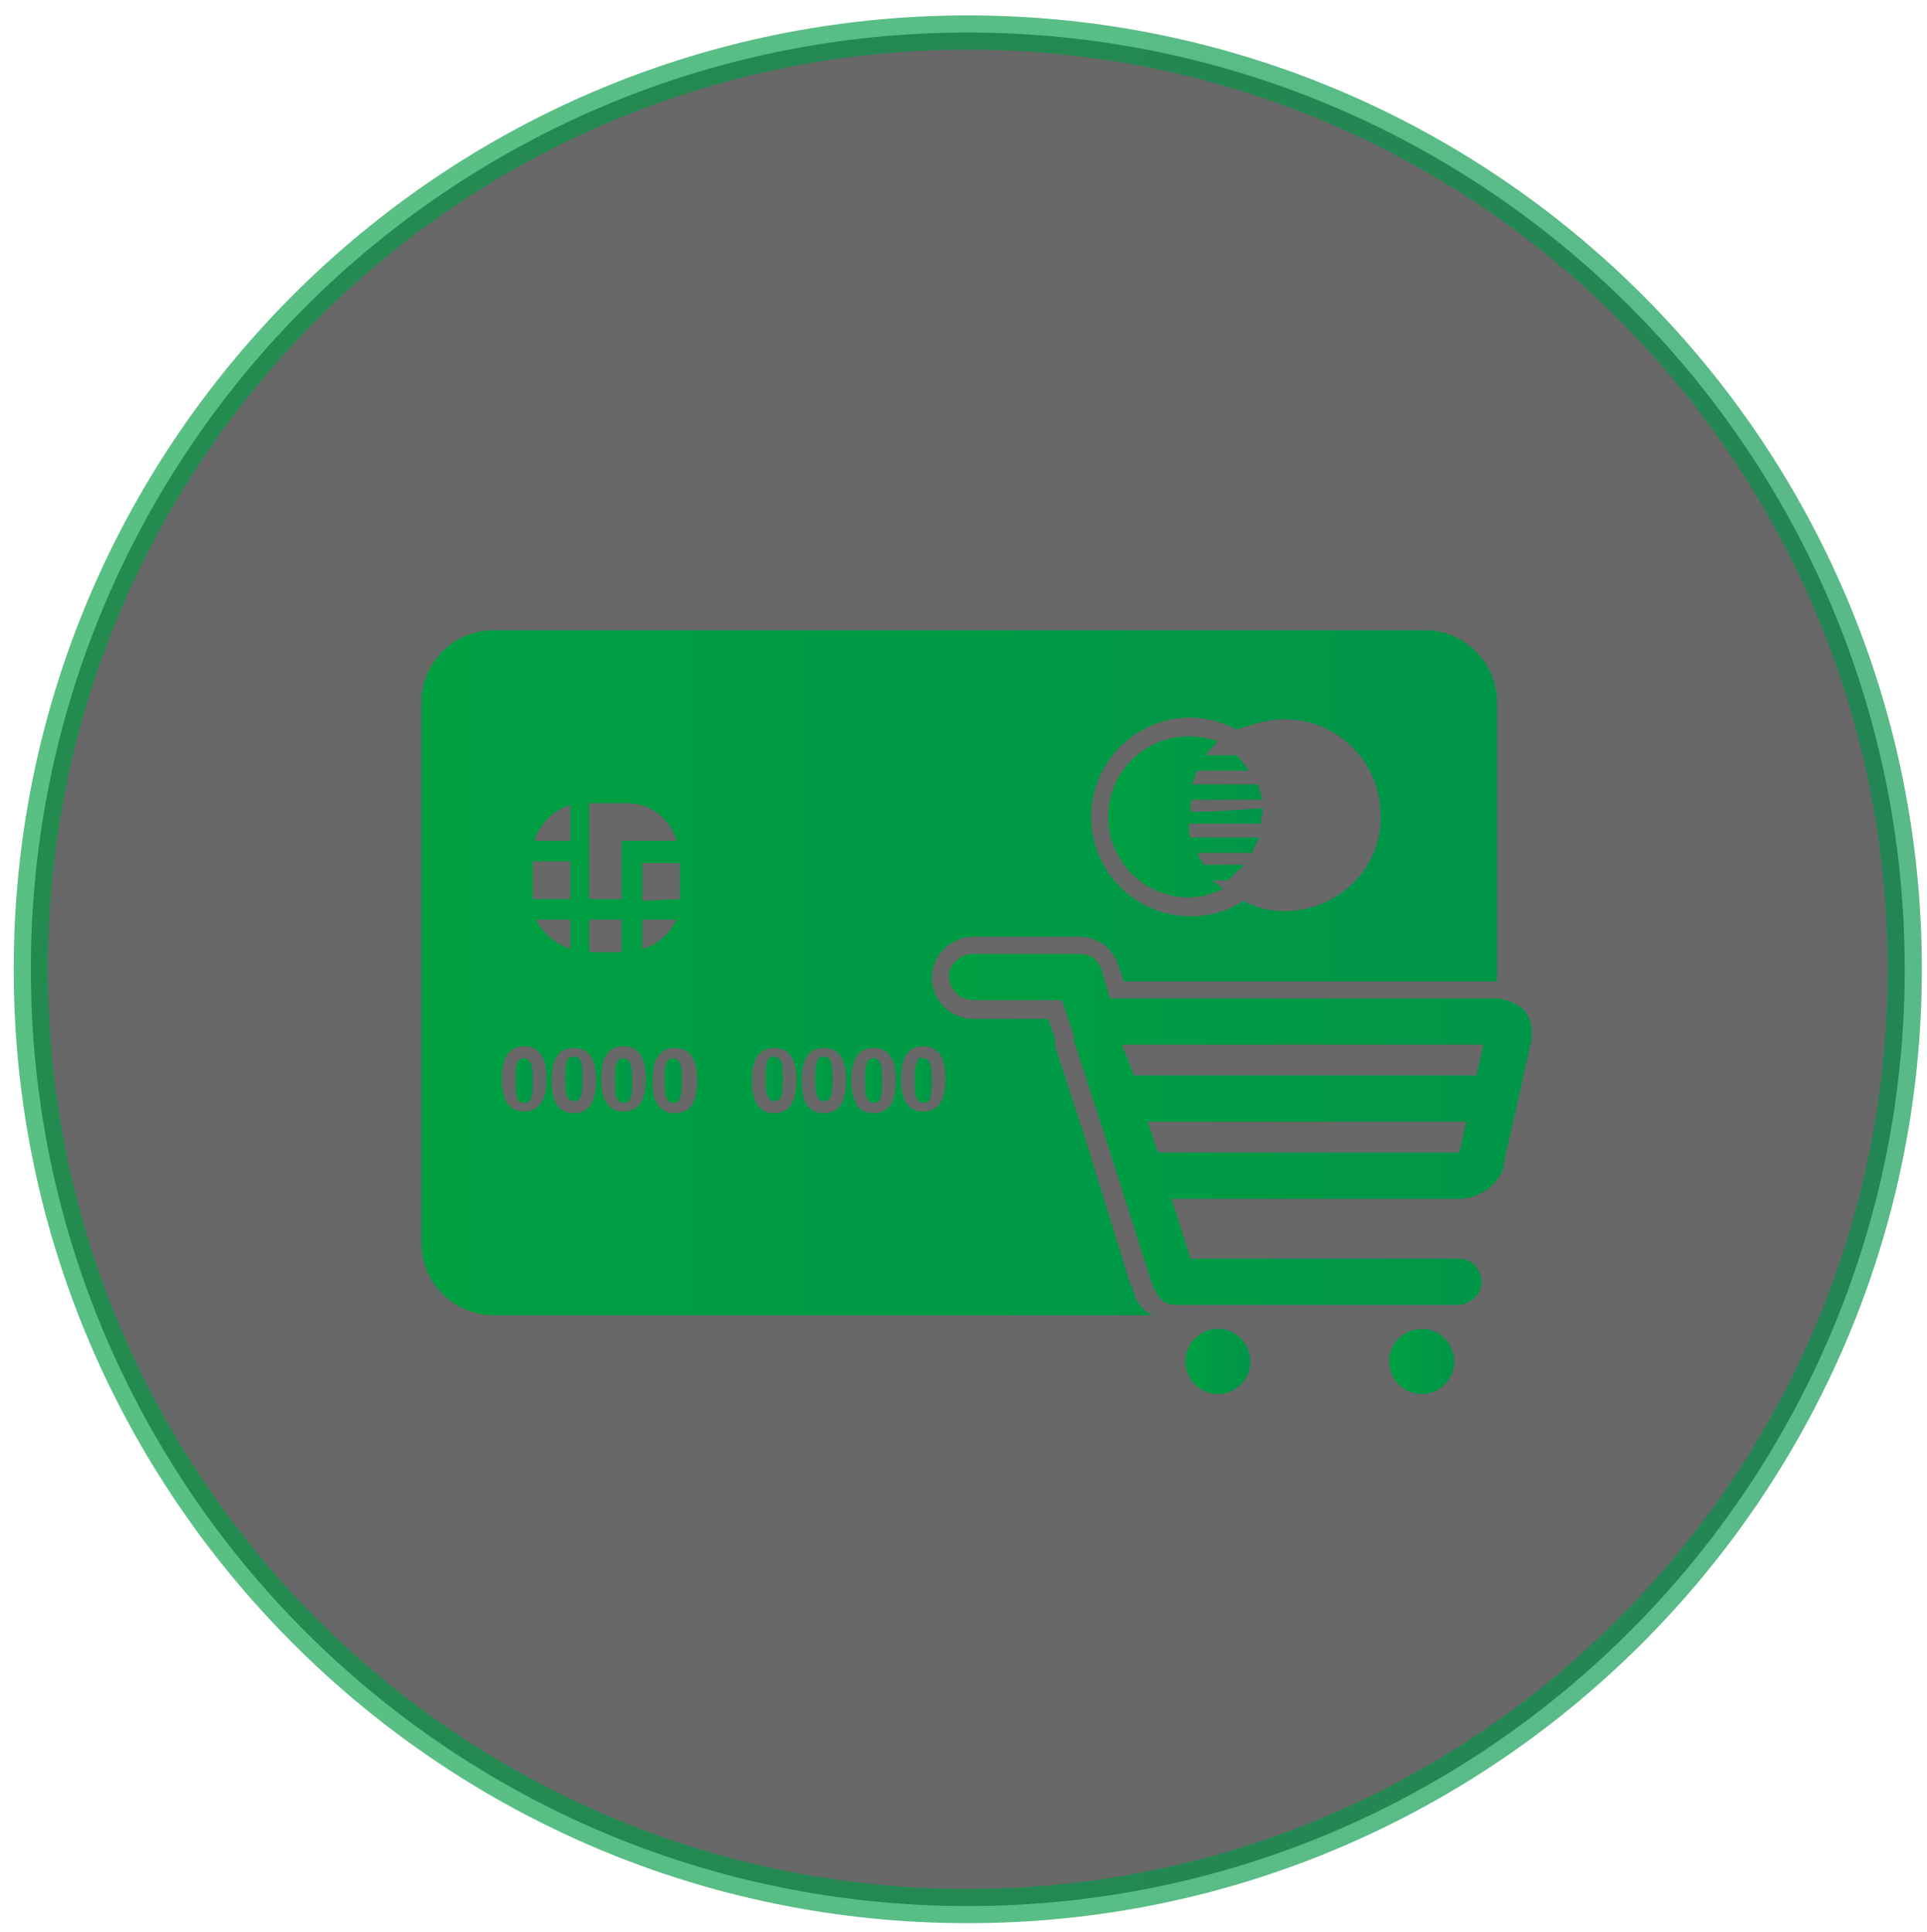 <?xml version="1.0" encoding="utf-8"?>
<!-- Generator: Adobe Illustrator 19.0.1, SVG Export Plug-In . SVG Version: 6.00 Build 0)  -->
<svg version="1.1" id="Слой_1" xmlns="http://www.w3.org/2000/svg" xmlns:xlink="http://www.w3.org/1999/xlink" x="0px" y="0px"
	 viewBox="0 0 112.5 112.8" style="enable-background:new 0 0 112.5 112.8;" xml:space="preserve">
<style type="text/css">
	.st0{opacity:0.65;fill:#181819;stroke:url(#SVGID_1_);stroke-width:2;stroke-miterlimit:10;}
	.st1{fill:url(#SVGID_2_);}
	.st2{fill:url(#SVGID_3_);}
	.st3{fill:url(#SVGID_4_);}
	.st4{fill:url(#SVGID_5_);}
	.st5{fill:url(#SVGID_6_);}
	.st6{fill:url(#SVGID_7_);}
	.st7{fill:url(#SVGID_8_);}
	.st8{fill:url(#SVGID_9_);}
	.st9{fill:url(#SVGID_10_);}
	.st10{fill:url(#SVGID_11_);}
	.st11{fill:url(#SVGID_12_);}
	.st12{fill:url(#SVGID_13_);}
	.st13{fill:url(#SVGID_14_);}
	.st14{fill:url(#SVGID_15_);}
</style>
<g id="Bank_Cards">
	<linearGradient id="SVGID_1_" gradientUnits="userSpaceOnUse" x1="0.75" y1="56.554" x2="112.235" y2="56.554">
		<stop  offset="0" style="stop-color:#009F42"/>
		<stop  offset="1" style="stop-color:#009548"/>
	</linearGradient>
	<path class="st0" d="M56.5,111.3L56.5,111.3c-30.2,0-54.7-24.5-54.7-54.7l0,0c0-30.2,24.5-54.7,54.7-54.7l0,0
		c30.2,0,54.7,24.5,54.7,54.7l0,0C111.2,86.7,86.7,111.3,56.5,111.3z"/>
	<g>
		<g>
			<linearGradient id="SVGID_2_" gradientUnits="userSpaceOnUse" x1="44.641" y1="63.05" x2="45.707" y2="63.05">
				<stop  offset="0" style="stop-color:#009F42"/>
				<stop  offset="1" style="stop-color:#009548"/>
			</linearGradient>
			<path class="st1" d="M45.2,61.7c-0.2,0-0.4,0.1-0.4,0.3c-0.1,0.2-0.1,0.5-0.1,1c0,0.4,0,0.8,0.1,1c0.1,0.2,0.2,0.3,0.4,0.3
				c0.2,0,0.4-0.1,0.4-0.3c0.1-0.2,0.1-0.6,0.1-1c0-0.4,0-0.8-0.1-1C45.5,61.8,45.4,61.7,45.2,61.7z"/>
			<linearGradient id="SVGID_3_" gradientUnits="userSpaceOnUse" x1="38.799" y1="63.053" x2="39.864" y2="63.053">
				<stop  offset="0" style="stop-color:#009F42"/>
				<stop  offset="1" style="stop-color:#009548"/>
			</linearGradient>
			<path class="st2" d="M39.3,64.4c0.2,0,0.4-0.1,0.4-0.3c0.1-0.2,0.1-0.6,0.1-1c0-0.4,0-0.8-0.1-1c-0.1-0.2-0.2-0.3-0.4-0.3
				c-0.2,0-0.4,0.1-0.4,0.3c-0.1,0.2-0.1,0.5-0.1,1c0,0.4,0,0.8,0.1,1C39,64.3,39.1,64.4,39.3,64.4z"/>
			<linearGradient id="SVGID_4_" gradientUnits="userSpaceOnUse" x1="30.033" y1="63.053" x2="31.098" y2="63.053">
				<stop  offset="0" style="stop-color:#009F42"/>
				<stop  offset="1" style="stop-color:#009548"/>
			</linearGradient>
			<path class="st3" d="M30.6,64.4c0.2,0,0.4-0.1,0.4-0.3c0.1-0.2,0.1-0.6,0.1-1c0-0.4,0-0.8-0.1-1c-0.1-0.2-0.2-0.3-0.4-0.3
				c-0.2,0-0.4,0.1-0.4,0.3c-0.1,0.2-0.1,0.5-0.1,1c0,0.4,0,0.8,0.1,1C30.2,64.3,30.4,64.4,30.6,64.4z"/>
			<linearGradient id="SVGID_5_" gradientUnits="userSpaceOnUse" x1="32.954" y1="63.05" x2="34.02" y2="63.05">
				<stop  offset="0" style="stop-color:#009F42"/>
				<stop  offset="1" style="stop-color:#009548"/>
			</linearGradient>
			<path class="st4" d="M33.5,61.7c-0.2,0-0.4,0.1-0.4,0.3c-0.1,0.2-0.1,0.5-0.1,1c0,0.4,0,0.8,0.1,1c0.1,0.2,0.2,0.3,0.4,0.3
				c0.2,0,0.4-0.1,0.4-0.3c0.1-0.2,0.1-0.6,0.1-1c0-0.4,0-0.8-0.1-1C33.9,61.8,33.7,61.7,33.5,61.7z"/>
			<linearGradient id="SVGID_6_" gradientUnits="userSpaceOnUse" x1="50.484" y1="63.053" x2="51.55" y2="63.053">
				<stop  offset="0" style="stop-color:#009F42"/>
				<stop  offset="1" style="stop-color:#009548"/>
			</linearGradient>
			<path class="st5" d="M51,64.4c0.2,0,0.4-0.1,0.4-0.3c0.1-0.2,0.1-0.6,0.1-1c0-0.4,0-0.8-0.1-1c-0.1-0.2-0.2-0.3-0.4-0.3
				c-0.2,0-0.4,0.1-0.4,0.3c-0.1,0.2-0.1,0.5-0.1,1c0,0.4,0,0.8,0.1,1C50.7,64.3,50.8,64.4,51,64.4z"/>
			<linearGradient id="SVGID_7_" gradientUnits="userSpaceOnUse" x1="35.877" y1="63.053" x2="36.943" y2="63.053">
				<stop  offset="0" style="stop-color:#009F42"/>
				<stop  offset="1" style="stop-color:#009548"/>
			</linearGradient>
			<path class="st6" d="M36.4,64.4c0.2,0,0.4-0.1,0.4-0.3c0.1-0.2,0.1-0.6,0.1-1c0-0.4,0-0.8-0.1-1c-0.1-0.2-0.2-0.3-0.4-0.3
				c-0.2,0-0.4,0.1-0.4,0.3c-0.1,0.2-0.1,0.5-0.1,1c0,0.4,0,0.8,0.1,1C36.1,64.3,36.2,64.4,36.4,64.4z"/>
			<linearGradient id="SVGID_8_" gradientUnits="userSpaceOnUse" x1="53.396" y1="69.598" x2="54.413" y2="69.598">
				<stop  offset="0" style="stop-color:#009F42"/>
				<stop  offset="1" style="stop-color:#009548"/>
			</linearGradient>
			<path class="st7" d="M53.9,69.4c-0.2,0-0.3,0-0.4,0.1c-0.1,0.1-0.1,0.2-0.2,0.4h1c0-0.2-0.1-0.3-0.2-0.4
				C54.2,69.4,54,69.4,53.9,69.4z"/>
			<linearGradient id="SVGID_9_" gradientUnits="userSpaceOnUse" x1="47.563" y1="63.05" x2="48.628" y2="63.05">
				<stop  offset="0" style="stop-color:#009F42"/>
				<stop  offset="1" style="stop-color:#009548"/>
			</linearGradient>
			<path class="st8" d="M48.1,61.7c-0.2,0-0.4,0.1-0.4,0.3c-0.1,0.2-0.1,0.5-0.1,1c0,0.4,0,0.8,0.1,1c0.1,0.2,0.2,0.3,0.4,0.3
				c0.2,0,0.4-0.1,0.4-0.3c0.1-0.2,0.1-0.6,0.1-1c0-0.4,0-0.8-0.1-1C48.5,61.8,48.3,61.7,48.1,61.7z"/>
			<linearGradient id="SVGID_10_" gradientUnits="userSpaceOnUse" x1="53.407" y1="63.052" x2="54.472" y2="63.052">
				<stop  offset="0" style="stop-color:#009F42"/>
				<stop  offset="1" style="stop-color:#009548"/>
			</linearGradient>
			<path class="st9" d="M53.5,62.1c-0.1,0.2-0.1,0.5-0.1,1c0,0.4,0,0.8,0.1,1c0.1,0.2,0.2,0.3,0.4,0.3c0.2,0,0.4-0.1,0.4-0.3
				c0.1-0.2,0.1-0.6,0.1-1c0-0.4,0-0.8-0.1-1c-0.1-0.2-0.2-0.3-0.4-0.3C53.7,61.7,53.6,61.8,53.5,62.1z"/>
			<linearGradient id="SVGID_11_" gradientUnits="userSpaceOnUse" x1="24.624" y1="56.827" x2="87.277" y2="56.827">
				<stop  offset="0" style="stop-color:#009F42"/>
				<stop  offset="1" style="stop-color:#009548"/>
			</linearGradient>
			<path class="st10" d="M66.3,75.8c0-0.1-0.1-0.2-0.1-0.3l-0.3-0.8l-2.6-8.4l-1.6-4.9c-0.1-0.2-0.1-0.4-0.1-0.7l-0.4-1.2h-4.4
				c-1.3,0-2.4-1.1-2.4-2.4c0-1.3,1.1-2.4,2.4-2.4h6.2c1.1,0,2,0.7,2.3,1.7l0.3,0.9h19.6h1.1h1.1h0V41c0-2.3-1.9-4.2-4.2-4.2H28.8
				c-2.3,0-4.2,1.9-4.2,4.2v31.6c0,2.3,1.9,4.2,4.2,4.2h38.5C66.8,76.6,66.5,76.2,66.3,75.8z M48.1,65c-0.5,0-0.8-0.2-1-0.5
				c-0.2-0.3-0.3-0.8-0.3-1.4c0-0.6,0.1-1.1,0.3-1.4c0.2-0.3,0.5-0.5,1-0.5s0.8,0.2,1,0.5c0.2,0.3,0.3,0.8,0.3,1.4
				c0,0.6-0.1,1.1-0.3,1.4C48.9,64.8,48.6,65,48.1,65z M49.7,63.1c0-0.6,0.1-1.1,0.3-1.4c0.2-0.3,0.5-0.5,1-0.5c0.5,0,0.8,0.2,1,0.5
				c0.2,0.3,0.3,0.8,0.3,1.4c0,0.6-0.1,1.1-0.3,1.4c-0.2,0.3-0.5,0.5-1,0.5c-0.5,0-0.8-0.2-1-0.5C49.8,64.1,49.7,63.7,49.7,63.1z
				 M46.2,64.5c-0.2,0.3-0.5,0.5-1,0.5c-0.5,0-0.8-0.2-1-0.5c-0.2-0.3-0.3-0.8-0.3-1.4c0-0.6,0.1-1.1,0.3-1.4c0.2-0.3,0.5-0.5,1-0.5
				c0.5,0,0.8,0.2,1,0.5s0.3,0.8,0.3,1.4C46.5,63.7,46.4,64.1,46.2,64.5z M34.5,64.5c-0.2,0.3-0.5,0.5-1,0.5c-0.5,0-0.8-0.2-1-0.5
				c-0.2-0.3-0.3-0.8-0.3-1.4c0-0.6,0.1-1.1,0.3-1.4c0.2-0.3,0.5-0.5,1-0.5c0.5,0,0.8,0.2,1,0.5c0.2,0.3,0.3,0.8,0.3,1.4
				C34.8,63.7,34.7,64.1,34.5,64.5z M31.1,52.5v-2.2h2.2v2.2L31.1,52.5C31.1,52.5,31.1,52.5,31.1,52.5z M39.7,52.5
				C39.7,52.5,39.7,52.5,39.7,52.5l-2.2,0.1v-2.2h2.2L39.7,52.5L39.7,52.5z M37.5,53.7h2c-0.4,0.8-1.1,1.5-2,1.7V53.7z M36.9,49.1
				L36.9,49.1l-0.6,0v3.4h-1.9v-5.6h2.2c1.4,0,2.5,0.9,2.9,2.2L36.9,49.1L36.9,49.1z M33.3,49.1h-2.1c0.3-1,1.1-1.8,2.1-2.1V49.1z
				 M33.3,53.7v1.7c-0.9-0.3-1.6-0.9-2-1.7H33.3z M34.4,53.7h1.9v1.9h-1.9V53.7z M36.4,61.1c0.5,0,0.8,0.2,1,0.5
				c0.2,0.3,0.3,0.8,0.3,1.4c0,0.6-0.1,1.1-0.3,1.4c-0.2,0.3-0.5,0.5-1,0.5c-0.5,0-0.8-0.2-1-0.5c-0.2-0.3-0.3-0.8-0.3-1.4
				c0-0.6,0.1-1.1,0.3-1.4C35.6,61.3,35.9,61.1,36.4,61.1z M30.6,61.1c0.5,0,0.8,0.2,1,0.5c0.2,0.3,0.3,0.8,0.3,1.4
				c0,0.6-0.1,1.1-0.3,1.4c-0.2,0.3-0.5,0.5-1,0.5c-0.5,0-0.8-0.2-1-0.5c-0.2-0.3-0.3-0.8-0.3-1.4c0-0.6,0.1-1.1,0.3-1.4
				C29.8,61.3,30.1,61.1,30.6,61.1z M38.1,63.1c0-0.6,0.1-1.1,0.3-1.4c0.2-0.3,0.5-0.5,1-0.5s0.8,0.2,1,0.5c0.2,0.3,0.3,0.8,0.3,1.4
				c0,0.6-0.1,1.1-0.3,1.4c-0.2,0.3-0.5,0.5-1,0.5c-0.5,0-0.8-0.2-1-0.5C38.1,64.1,38.1,63.7,38.1,63.1z M54.9,61.6
				c0.2,0.3,0.3,0.8,0.3,1.4c0,0.6-0.1,1.1-0.3,1.4c-0.2,0.3-0.5,0.5-1,0.5c-0.5,0-0.8-0.2-1-0.5c-0.2-0.3-0.3-0.8-0.3-1.4
				c0-0.6,0.1-1.1,0.3-1.4c0.2-0.3,0.5-0.5,1-0.5S54.7,61.3,54.9,61.6z M75,53.2c-0.9,0-1.7-0.2-2.4-0.6c-0.9,0.6-1.9,0.9-3.1,0.9
				c-3.2,0-5.8-2.6-5.8-5.8c0-3.2,2.6-5.8,5.8-5.8c1,0,1.9,0.3,2.7,0.7C73.1,42.3,74,42,75,42c3.1,0,5.6,2.5,5.6,5.6
				C80.7,50.7,78.1,53.2,75,53.2z"/>
			<linearGradient id="SVGID_12_" gradientUnits="userSpaceOnUse" x1="64.891" y1="47.775" x2="73.78" y2="47.775">
				<stop  offset="0" style="stop-color:#009F42"/>
				<stop  offset="1" style="stop-color:#009548"/>
			</linearGradient>
			<path class="st11" d="M70.5,47.4H70h-0.5c0-0.2,0-0.5,0.1-0.7h0.5h0.5h3.1c-0.1-0.3-0.1-0.6-0.3-0.9h-2.6h-0.6h-0.6
				c0.1-0.3,0.2-0.5,0.3-0.8h0.6h0.6h1.8c-0.2-0.3-0.4-0.6-0.7-0.9h-0.3h-0.8h-0.7c0.2-0.3,0.4-0.5,0.7-0.8
				c-0.5-0.2-1.1-0.3-1.7-0.3c-2.6,0-4.7,2.1-4.7,4.7c0,2.6,2.1,4.7,4.7,4.7c0.7,0,1.4-0.2,2-0.5c-0.2-0.2-0.4-0.3-0.6-0.5h0.8h0.1
				c0.1-0.1,0.2-0.2,0.4-0.4c0.2-0.2,0.4-0.3,0.5-0.5h-1.1H71h-0.7c-0.1-0.2-0.3-0.4-0.4-0.7h0.6h0.6h2c0.1-0.3,0.3-0.6,0.4-0.9
				h-2.8h-0.6h-0.6c-0.1-0.2-0.1-0.5-0.1-0.8H70h0.5h3.1c0-0.2,0.1-0.4,0.1-0.7c0-0.1,0-0.1,0-0.2L70.5,47.4L70.5,47.4z"/>
			<linearGradient id="SVGID_13_" gradientUnits="userSpaceOnUse" x1="55.404" y1="65.888" x2="89.426" y2="65.888">
				<stop  offset="0" style="stop-color:#009F42"/>
				<stop  offset="1" style="stop-color:#009548"/>
			</linearGradient>
			<path class="st12" d="M87.3,58.3L87.3,58.3h-1.1h-1.1H64.8l-0.5-1.7c-0.2-0.6-0.7-0.9-1.3-0.9h-6.2c-0.7,0-1.4,0.6-1.4,1.3
				c0,0.7,0.6,1.4,1.4,1.4h5.2l0.7,2.1c0,0.2,0,0.4,0.1,0.6l1.6,4.9l2.8,8.8l0.2,0.5c0.1,0.2,0.2,0.4,0.4,0.6
				c0.2,0.2,0.5,0.3,0.9,0.3h16.4c0.7,0,1.4-0.6,1.4-1.3c0-0.3-0.1-0.6-0.3-0.9c-0.2-0.3-0.6-0.5-1-0.5c0,0,0,0,0,0H69.5L68.4,70
				h16.7h0.2c0.3,0,0.6-0.1,0.9-0.2c0.4-0.2,0.8-0.4,1.1-0.8c0.3-0.3,0.5-0.7,0.5-1.1l1.6-7.1c0.1-0.7,0-1.3-0.4-1.8
				C88.6,58.6,87.9,58.3,87.3,58.3z M85.2,67.3h-0.1l-17.4,0c0,0,0,0-0.1,0c0,0,0,0,0,0L67,65.5h18.1h0.5L85.2,67.3z M86.2,62.8
				L86.2,62.8h-1.1H66.2h0L65.5,61h0.1h19.5h1.1h0.4L86.2,62.8z"/>
			<linearGradient id="SVGID_14_" gradientUnits="userSpaceOnUse" x1="69.17" y1="79.488" x2="73.022" y2="79.488">
				<stop  offset="0" style="stop-color:#009F42"/>
				<stop  offset="1" style="stop-color:#009548"/>
			</linearGradient>
			<circle class="st13" cx="71.1" cy="79.5" r="1.9"/>
			<linearGradient id="SVGID_15_" gradientUnits="userSpaceOnUse" x1="81.097" y1="79.488" x2="84.948" y2="79.488">
				<stop  offset="0" style="stop-color:#009F42"/>
				<stop  offset="1" style="stop-color:#009548"/>
			</linearGradient>
			<circle class="st14" cx="83" cy="79.5" r="1.9"/>
		</g>
	</g>
</g>
</svg>
